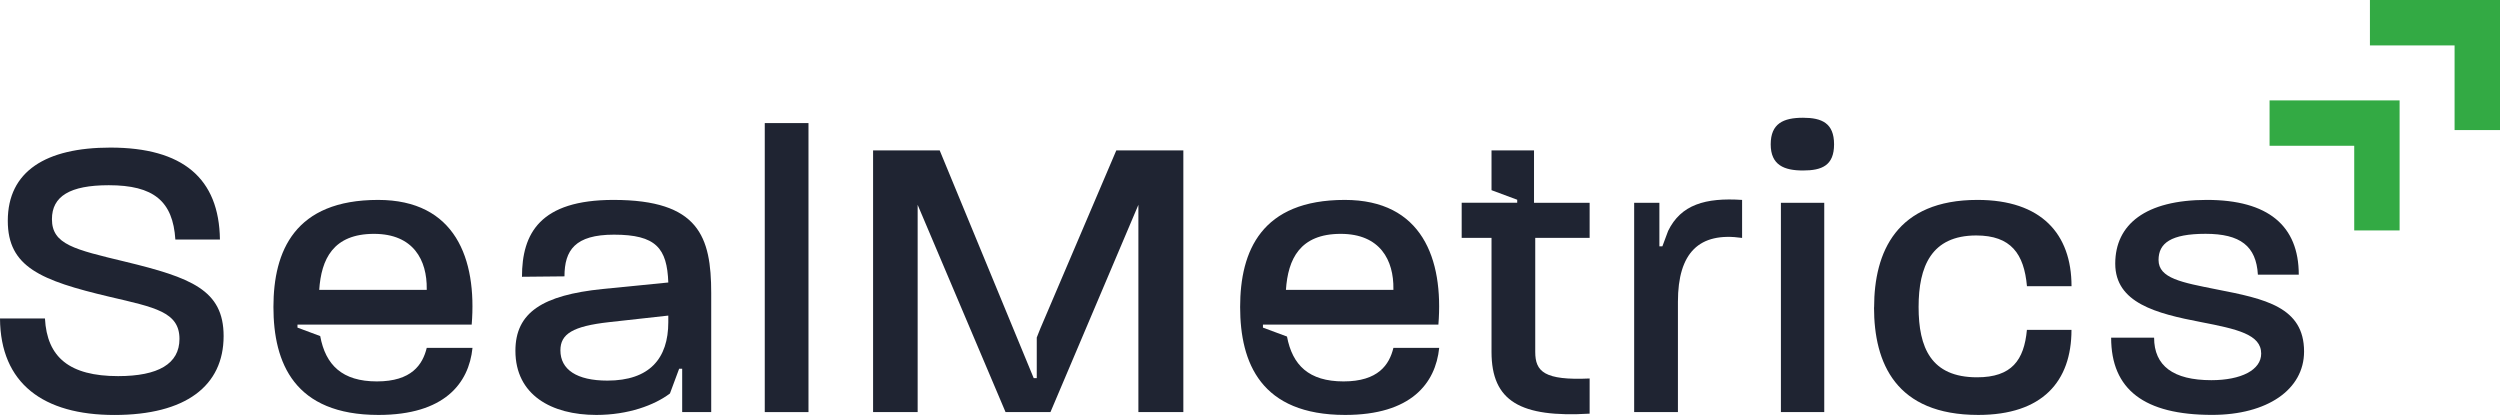 <?xml version="1.0" encoding="UTF-8"?>
<svg id="Capa_2" data-name="Capa 2" xmlns="http://www.w3.org/2000/svg" viewBox="0 0 590.64 98.03">
  <defs>
    <style>
      .cls-1 {
        fill: #3a4;
      }

      .cls-1, .cls-2 {
        stroke-width: 0px;
      }

      .cls-2 {
        fill: #1f2432;
      }
    </style>
  </defs>
  <g id="Capa_1-2" data-name="Capa 1">
    <g>
      <g>
        <path class="cls-2" d="M0,75.24h10.62c.48,9.17,5.79,13.62,17.29,13.62,9.46,0,14.49-2.9,14.49-8.79,0-6.37-5.79-7.44-16.51-9.95-16.32-3.86-24.05-7.05-24.05-17.96,0-11.69,8.98-17.29,24.24-17.29,17.09,0,25.69,7.24,25.88,21.73h-10.53c-.58-9.08-5.12-12.84-15.74-12.84-9.17,0-13.42,2.61-13.42,8.02,0,5.99,5.31,7.15,17.29,10.04,15.55,3.77,23.27,6.66,23.27,17.58,0,11.78-8.98,18.64-25.79,18.64S.1,90.6,0,75.24Z"/>
        <path class="cls-2" d="M100.82,82.19c-.97,3.96-3.57,7.92-11.78,7.92s-12.13-3.89-13.39-10.71l-5.37-2v-.71h41.16c1.26-15.55-3.86-29.46-22.11-29.46-19.7,0-24.73,12.07-24.73,25.3s4.93,25.5,24.82,25.5c15.55,0,21.35-7.44,22.21-15.84h-10.81ZM88.36,55.25c9.37,0,12.55,6.27,12.46,13.03v.2h-25.4c.48-7.25,3.28-13.23,12.94-13.23Z"/>
        <path class="cls-2" d="M144.95,47.23c-17.38,0-21.63,7.92-21.63,18.16l10.04-.1c0-6.18,2.51-9.85,11.69-9.85,9.94,0,12.55,3.19,12.84,11.3l-15.55,1.54c-14.1,1.45-20.57,5.51-20.57,14.59,0,10.43,8.5,15.16,19.12,15.16,7.55,0,13.74-2.31,17.39-5.07l2.17-5.84h.72v10.23h6.86v-28.1c0-13.33-2.9-22.02-23.08-22.02ZM157.89,76.11c0,8.59-4.44,13.81-14.39,13.81-7.24,0-11.1-2.61-11.1-7.15,0-3.86,2.89-5.7,11.49-6.66l14-1.55v1.55Z"/>
        <path class="cls-2" d="M180.68,29.08h10.33v68.28h-10.33V29.08Z"/>
        <path class="cls-2" d="M263.73,35.54l-17.96,42.11c-.24.57-.53,1.3-.83,2.09v9.6h-.72l-22.21-53.8h-15.74v61.81h10.53v-48.96l20.76,48.96h10.62l20.77-48.96v48.96h10.62v-61.81h-15.84Z"/>
        <path class="cls-2" d="M329.2,82.19c-.96,3.96-3.57,7.92-11.78,7.92s-12.08-3.85-13.36-10.6l-5.68-2.11v-.71h41.45c1.25-15.55-3.87-29.46-22.12-29.46-19.7,0-24.72,12.07-24.72,25.3s4.92,25.5,24.82,25.5c15.55,0,21.34-7.44,22.21-15.84h-10.82ZM316.75,55.25c9.36,0,12.55,6.27,12.45,13.03v.2h-25.39c.48-7.25,3.28-13.23,12.94-13.23Z"/>
        <path class="cls-2" d="M375.56,56.21v-8.3h-13.14v-12.37h-10.04v9.39l6.07,2.26v.71h-6.07s-7.05,0-7.05,0v8.3h7.05v26.95c0,11.68,6.86,15.54,23.18,14.58v-8.31c-10.72.49-12.85-1.64-12.85-6.27v-26.95h12.85Z"/>
        <path class="cls-2" d="M394.11,54.54l-1.36,3.65h-.71v-10.28h-5.96v49.44h10.34v-26.07c0-11.59,5.02-16.52,15.16-15.07v-8.98c-8.69-.57-14.44,1.12-17.47,7.31Z"/>
        <path class="cls-2" d="M425.97,27.82c4.44,0,7.34,1.26,7.34,6.28s-2.9,6.18-7.34,6.18-7.63-1.26-7.63-6.18,2.99-6.28,7.63-6.28ZM420.75,47.91h10.24v49.45h-10.24v-49.45Z"/>
        <path class="cls-2" d="M442.77,72.63c0-13.13,5.31-25.4,24.43-25.4,15.07,0,22.21,8.02,22.21,20.38h-10.53c-.68-7.63-3.77-11.98-11.98-11.98-10.62,0-13.62,7.34-13.62,16.9s2.9,16.61,13.81,16.61c8.21,0,11.11-4.06,11.78-11.2h10.53c0,12.17-6.86,20.09-22.02,20.09-19.51,0-24.63-12.26-24.63-25.4Z"/>
        <path class="cls-2" d="M498.78,79.78h10.14c0,6.66,4.54,10.04,13.52,10.04,7.05,0,11.78-2.41,11.78-6.28,0-4.54-5.7-5.79-14.2-7.44-10.62-2.03-20.28-4.54-20.28-13.81s7.15-15.06,21.63-15.06,21.73,6.08,21.73,17.67h-9.66c-.39-6.76-4.15-9.66-12.36-9.66s-11.11,2.22-11.11,6.18c0,4.35,5.5,5.31,13.71,6.95,11.4,2.22,20.67,4.15,20.67,14.68,0,8.98-8.69,14.97-21.73,14.97-16.03,0-23.85-5.99-23.85-18.25Z"/>
      </g>
      <polygon class="cls-1" points="566.92 54.44 566.92 23.72 536.2 23.72 536.2 34.44 556.2 34.44 556.2 54.44 566.92 54.44"/>
      <polygon class="cls-1" points="590.64 30.73 590.64 0 559.91 0 559.91 10.73 579.91 10.73 579.91 30.73 590.64 30.73"/>
    </g>
  </g>
</svg>